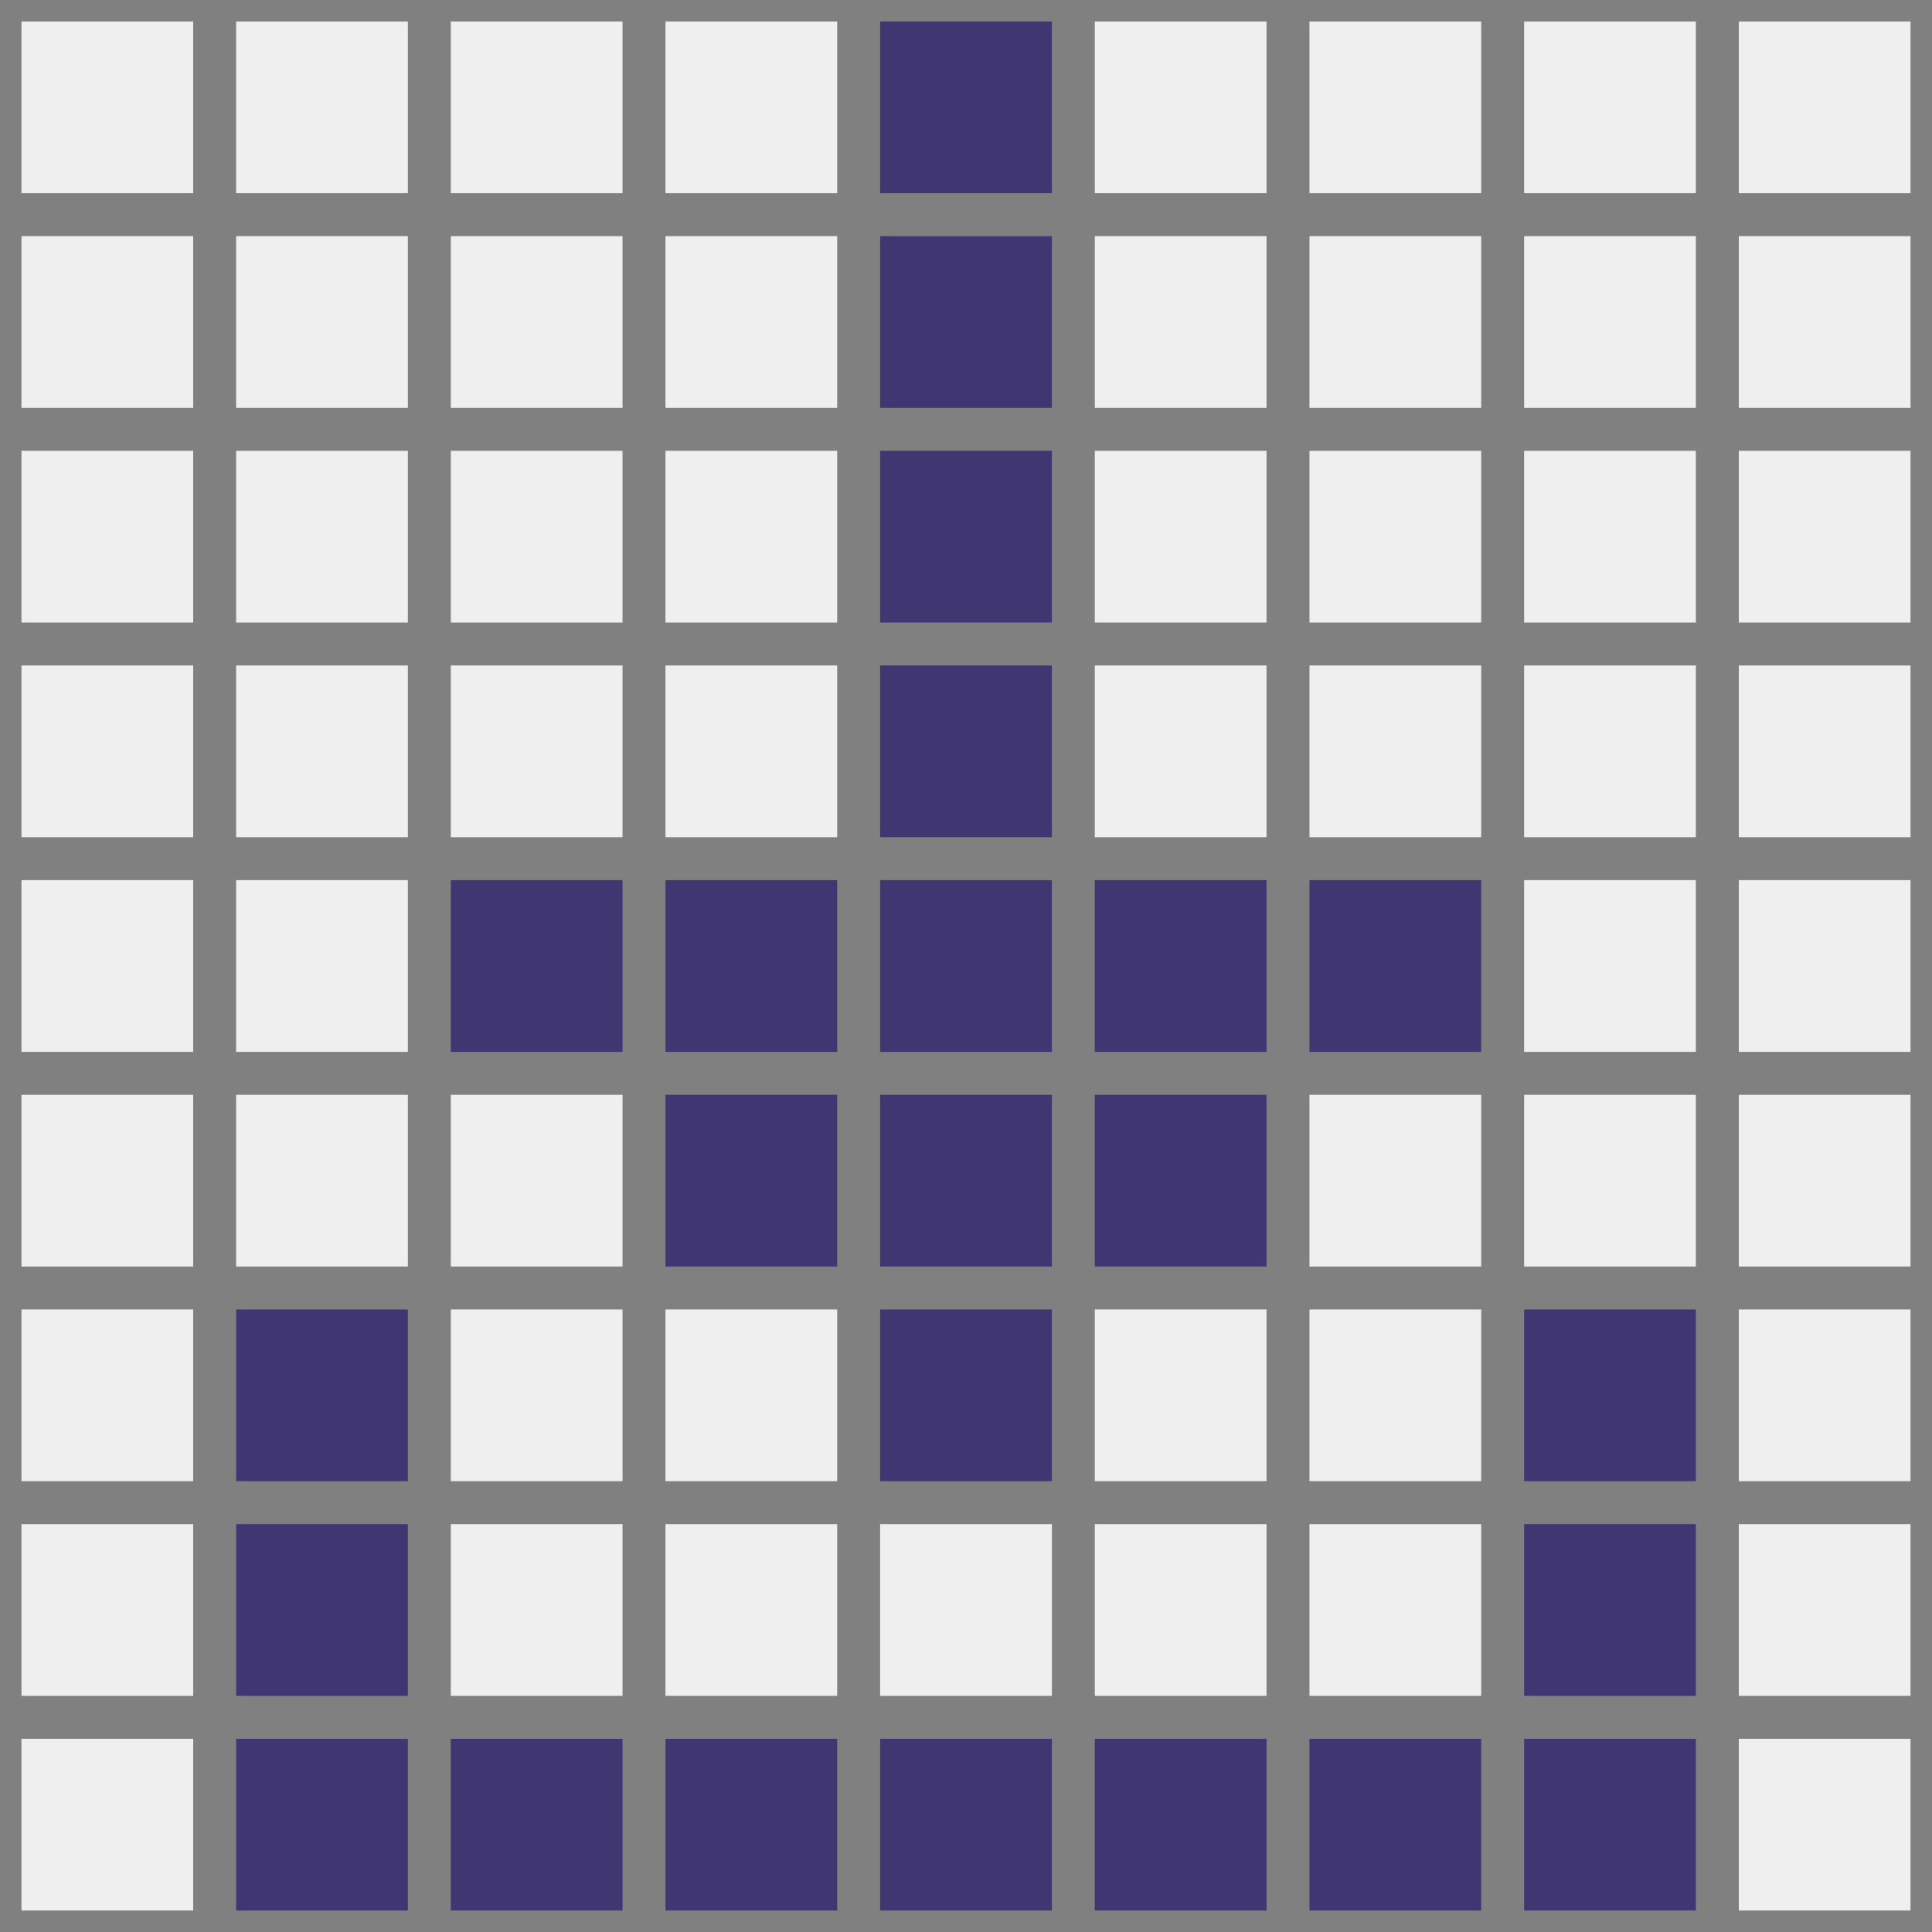 <svg data-v-849d7cbf="" class="site-icon" version="1.1" viewBox="0 0 90 90" xmlns="http://www.w3.org/2000/svg"><rect x="0" y="0" width="90" height="90" fill="#808080" stroke="none"/><g><rect class="site-icon-cell" x="1" y="1" width="8" height="8" style="fill: rgb(239, 239, 239);"/><rect class="site-icon-cell" x="11" y="1" width="8" height="8" style="fill: rgb(239, 239, 239);"/><rect class="site-icon-cell" x="21" y="1" width="8" height="8" style="fill: rgb(239, 239, 239);"/><rect class="site-icon-cell" x="31" y="1" width="8" height="8" style="fill: rgb(239, 239, 239);"/><rect class="site-icon-cell" x="41" y="1" width="8" height="8" style="fill: rgb(64, 54, 113);"/><rect class="site-icon-cell" x="51" y="1" width="8" height="8" style="fill: rgb(239, 239, 239);"/><rect class="site-icon-cell" x="61" y="1" width="8" height="8" style="fill: rgb(239, 239, 239);"/><rect class="site-icon-cell" x="71" y="1" width="8" height="8" style="fill: rgb(239, 239, 239);"/><rect class="site-icon-cell" x="81" y="1" width="8" height="8" style="fill: rgb(239, 239, 239);"/><rect class="site-icon-cell" x="1" y="11" width="8" height="8" style="fill: rgb(239, 239, 239);"/><rect class="site-icon-cell" x="11" y="11" width="8" height="8" style="fill: rgb(239, 239, 239);"/><rect class="site-icon-cell" x="21" y="11" width="8" height="8" style="fill: rgb(239, 239, 239);"/><rect class="site-icon-cell" x="31" y="11" width="8" height="8" style="fill: rgb(239, 239, 239);"/><rect class="site-icon-cell" x="41" y="11" width="8" height="8" style="fill: rgb(64, 54, 113);"/><rect class="site-icon-cell" x="51" y="11" width="8" height="8" style="fill: rgb(239, 239, 239);"/><rect class="site-icon-cell" x="61" y="11" width="8" height="8" style="fill: rgb(239, 239, 239);"/><rect class="site-icon-cell" x="71" y="11" width="8" height="8" style="fill: rgb(239, 239, 239);"/><rect class="site-icon-cell" x="81" y="11" width="8" height="8" style="fill: rgb(239, 239, 239);"/><rect class="site-icon-cell" x="1" y="21" width="8" height="8" style="fill: rgb(239, 239, 239);"/><rect class="site-icon-cell" x="11" y="21" width="8" height="8" style="fill: rgb(239, 239, 239);"/><rect class="site-icon-cell" x="21" y="21" width="8" height="8" style="fill: rgb(239, 239, 239);"/><rect class="site-icon-cell" x="31" y="21" width="8" height="8" style="fill: rgb(239, 239, 239);"/><rect class="site-icon-cell" x="41" y="21" width="8" height="8" style="fill: rgb(64, 54, 113);"/><rect class="site-icon-cell" x="51" y="21" width="8" height="8" style="fill: rgb(239, 239, 239);"/><rect class="site-icon-cell" x="61" y="21" width="8" height="8" style="fill: rgb(239, 239, 239);"/><rect class="site-icon-cell" x="71" y="21" width="8" height="8" style="fill: rgb(239, 239, 239);"/><rect class="site-icon-cell" x="81" y="21" width="8" height="8" style="fill: rgb(239, 239, 239);"/><rect class="site-icon-cell" x="1" y="31" width="8" height="8" style="fill: rgb(239, 239, 239);"/><rect class="site-icon-cell" x="11" y="31" width="8" height="8" style="fill: rgb(239, 239, 239);"/><rect class="site-icon-cell" x="21" y="31" width="8" height="8" style="fill: rgb(239, 239, 239);"/><rect class="site-icon-cell" x="31" y="31" width="8" height="8" style="fill: rgb(239, 239, 239);"/><rect class="site-icon-cell" x="41" y="31" width="8" height="8" style="fill: rgb(64, 54, 113);"/><rect class="site-icon-cell" x="51" y="31" width="8" height="8" style="fill: rgb(239, 239, 239);"/><rect class="site-icon-cell" x="61" y="31" width="8" height="8" style="fill: rgb(239, 239, 239);"/><rect class="site-icon-cell" x="71" y="31" width="8" height="8" style="fill: rgb(239, 239, 239);"/><rect class="site-icon-cell" x="81" y="31" width="8" height="8" style="fill: rgb(239, 239, 239);"/><rect class="site-icon-cell" x="1" y="41" width="8" height="8" style="fill: rgb(239, 239, 239);"/><rect class="site-icon-cell" x="11" y="41" width="8" height="8" style="fill: rgb(239, 239, 239);"/><rect class="site-icon-cell" x="21" y="41" width="8" height="8" style="fill: rgb(64, 54, 113);"/><rect class="site-icon-cell" x="31" y="41" width="8" height="8" style="fill: rgb(64, 54, 113);"/><rect class="site-icon-cell" x="41" y="41" width="8" height="8" style="fill: rgb(64, 54, 113);"/><rect class="site-icon-cell" x="51" y="41" width="8" height="8" style="fill: rgb(64, 54, 113);"/><rect class="site-icon-cell" x="61" y="41" width="8" height="8" style="fill: rgb(64, 54, 113);"/><rect class="site-icon-cell" x="71" y="41" width="8" height="8" style="fill: rgb(239, 239, 239);"/><rect class="site-icon-cell" x="81" y="41" width="8" height="8" style="fill: rgb(239, 239, 239);"/><rect class="site-icon-cell" x="1" y="51" width="8" height="8" style="fill: rgb(239, 239, 239);"/><rect class="site-icon-cell" x="11" y="51" width="8" height="8" style="fill: rgb(239, 239, 239);"/><rect class="site-icon-cell" x="21" y="51" width="8" height="8" style="fill: rgb(239, 239, 239);"/><rect class="site-icon-cell" x="31" y="51" width="8" height="8" style="fill: rgb(64, 54, 113);"/><rect class="site-icon-cell" x="41" y="51" width="8" height="8" style="fill: rgb(64, 54, 113);"/><rect class="site-icon-cell" x="51" y="51" width="8" height="8" style="fill: rgb(64, 54, 113);"/><rect class="site-icon-cell" x="61" y="51" width="8" height="8" style="fill: rgb(239, 239, 239);"/><rect class="site-icon-cell" x="71" y="51" width="8" height="8" style="fill: rgb(239, 239, 239);"/><rect class="site-icon-cell" x="81" y="51" width="8" height="8" style="fill: rgb(239, 239, 239);"/><rect class="site-icon-cell" x="1" y="61" width="8" height="8" style="fill: rgb(239, 239, 239);"/><rect class="site-icon-cell" x="11" y="61" width="8" height="8" style="fill: rgb(64, 54, 113);"/><rect class="site-icon-cell" x="21" y="61" width="8" height="8" style="fill: rgb(239, 239, 239);"/><rect class="site-icon-cell" x="31" y="61" width="8" height="8" style="fill: rgb(239, 239, 239);"/><rect class="site-icon-cell" x="41" y="61" width="8" height="8" style="fill: rgb(64, 54, 113);"/><rect class="site-icon-cell" x="51" y="61" width="8" height="8" style="fill: rgb(239, 239, 239);"/><rect class="site-icon-cell" x="61" y="61" width="8" height="8" style="fill: rgb(239, 239, 239);"/><rect class="site-icon-cell" x="71" y="61" width="8" height="8" style="fill: rgb(64, 54, 113);"/><rect class="site-icon-cell" x="81" y="61" width="8" height="8" style="fill: rgb(239, 239, 239);"/><rect class="site-icon-cell" x="1" y="71" width="8" height="8" style="fill: rgb(239, 239, 239);"/><rect class="site-icon-cell" x="11" y="71" width="8" height="8" style="fill: rgb(64, 54, 113);"/><rect class="site-icon-cell" x="21" y="71" width="8" height="8" style="fill: rgb(239, 239, 239);"/><rect class="site-icon-cell" x="31" y="71" width="8" height="8" style="fill: rgb(239, 239, 239);"/><rect class="site-icon-cell" x="41" y="71" width="8" height="8" style="fill: rgb(239, 239, 239);"/><rect class="site-icon-cell" x="51" y="71" width="8" height="8" style="fill: rgb(239, 239, 239);"/><rect class="site-icon-cell" x="61" y="71" width="8" height="8" style="fill: rgb(239, 239, 239);"/><rect class="site-icon-cell" x="71" y="71" width="8" height="8" style="fill: rgb(64, 54, 113);"/><rect class="site-icon-cell" x="81" y="71" width="8" height="8" style="fill: rgb(239, 239, 239);"/><rect class="site-icon-cell" x="1" y="81" width="8" height="8" style="fill: rgb(239, 239, 239);"/><rect class="site-icon-cell" x="11" y="81" width="8" height="8" style="fill: rgb(64, 54, 113);"/><rect class="site-icon-cell" x="21" y="81" width="8" height="8" style="fill: rgb(64, 54, 113);"/><rect class="site-icon-cell" x="31" y="81" width="8" height="8" style="fill: rgb(64, 54, 113);"/><rect class="site-icon-cell" x="41" y="81" width="8" height="8" style="fill: rgb(64, 54, 113);"/><rect class="site-icon-cell" x="51" y="81" width="8" height="8" style="fill: rgb(64, 54, 113);"/><rect class="site-icon-cell" x="61" y="81" width="8" height="8" style="fill: rgb(64, 54, 113);"/><rect class="site-icon-cell" x="71" y="81" width="8" height="8" style="fill: rgb(64, 54, 113);"/><rect class="site-icon-cell" x="81" y="81" width="8" height="8" style="fill: rgb(239, 239, 239);"/></g></svg>